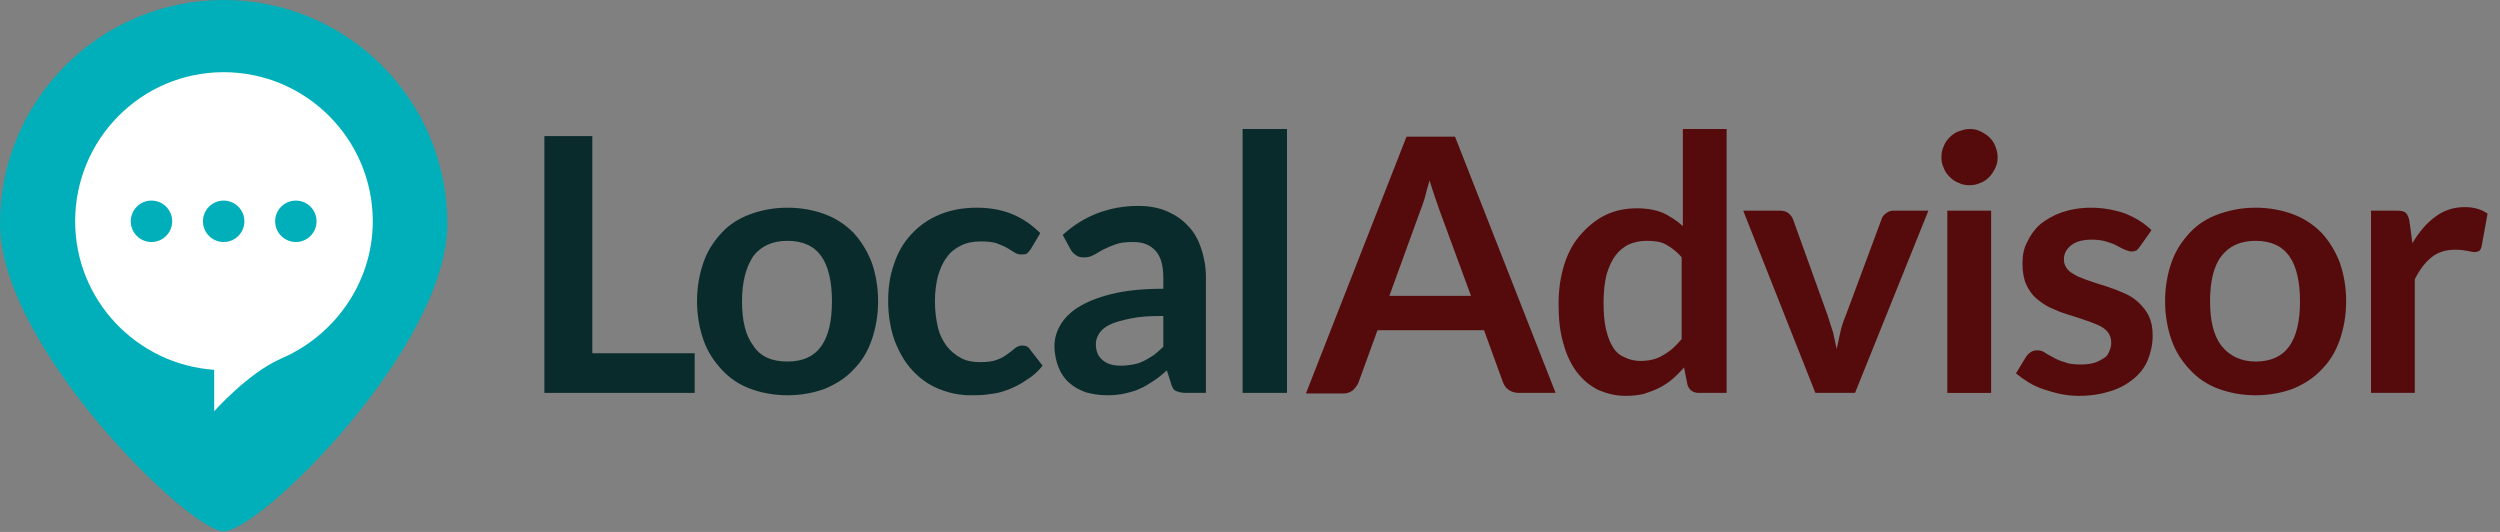<?xml version="1.0" encoding="utf-8"?>
<!-- Generator: Adobe Illustrator 27.8.0, SVG Export Plug-In . SVG Version: 6.00 Build 0)  -->
<svg version="1.1" id="Calque_1" xmlns="http://www.w3.org/2000/svg" xmlns:xlink="http://www.w3.org/1999/xlink" x="0px" y="0px"
	 viewBox="0 0 422.5 89.9" style="enable-background:new 0 0 422.5 89.9;" xml:space="preserve">
<rect x="0" y="0" width="422.5" height="89.9" fill="#808080" stroke="none"/>
<style type="text/css">
	.st0{fill:#0A2B2B;}
	.st1{fill:#00AFB9;}
	.st2{fill:#FFFFFF;}
	.st4{fill:#550B0B;}
</style>
<g>
	<g>
		<path class="st0" d="M100,59.7h17.4v6.7H92V23h8.1V59.7z"/>
		<path class="st0" d="M133.1,35.1c2.3,0,4.4,0.4,6.3,1.1c1.9,0.7,3.5,1.8,4.8,3.1c1.3,1.4,2.3,3,3.1,5c0.7,2,1.1,4.2,1.1,6.6
			c0,2.4-0.4,4.6-1.1,6.6s-1.7,3.6-3.1,5c-1.3,1.4-2.9,2.4-4.8,3.2c-1.9,0.7-4,1.1-6.3,1.1c-2.3,0-4.4-0.4-6.3-1.1
			c-1.9-0.7-3.5-1.8-4.8-3.2c-1.3-1.4-2.4-3-3.1-5s-1.1-4.2-1.1-6.6c0-2.4,0.4-4.6,1.1-6.6c0.7-2,1.8-3.6,3.1-5
			c1.3-1.4,2.9-2.4,4.8-3.1C128.7,35.5,130.8,35.1,133.1,35.1z M133.1,61.1c2.6,0,4.5-0.9,5.7-2.6c1.2-1.7,1.8-4.2,1.8-7.6
			c0-3.3-0.6-5.9-1.8-7.6c-1.2-1.7-3.1-2.6-5.7-2.6c-2.6,0-4.5,0.9-5.8,2.6c-1.2,1.8-1.9,4.3-1.9,7.6c0,3.3,0.6,5.8,1.9,7.5
			C128.5,60.3,130.5,61.1,133.1,61.1z"/>
		<path class="st0" d="M174.2,42.1c-0.2,0.3-0.4,0.5-0.6,0.7S173,43,172.6,43c-0.4,0-0.8-0.1-1.1-0.3s-0.8-0.5-1.3-0.8
			c-0.5-0.3-1.1-0.5-1.8-0.8c-0.7-0.2-1.5-0.3-2.6-0.3c-1.3,0-2.4,0.2-3.4,0.7c-1,0.5-1.8,1.1-2.4,2c-0.7,0.9-1.1,1.9-1.5,3.2
			c-0.3,1.2-0.5,2.7-0.5,4.2c0,1.6,0.2,3.1,0.5,4.4c0.3,1.3,0.9,2.4,1.5,3.2c0.7,0.9,1.5,1.5,2.4,2c0.9,0.5,2,0.7,3.2,0.7
			c1.2,0,2.1-0.1,2.9-0.4s1.3-0.6,1.8-1c0.5-0.3,0.9-0.7,1.3-1c0.4-0.3,0.8-0.4,1.2-0.4c0.6,0,1,0.2,1.3,0.7l2.1,2.7
			c-0.8,1-1.7,1.8-2.7,2.4c-1,0.7-2,1.2-3,1.6c-1,0.4-2.1,0.7-3.2,0.8c-1.1,0.2-2.2,0.2-3.3,0.2c-1.9,0-3.7-0.4-5.4-1.1
			c-1.7-0.7-3.1-1.7-4.4-3.1s-2.2-3-3-5c-0.7-2-1.1-4.2-1.1-6.7c0-2.3,0.3-4.4,1-6.3c0.6-1.9,1.6-3.6,2.9-5c1.3-1.4,2.8-2.5,4.7-3.3
			c1.9-0.8,4-1.2,6.4-1.2c2.3,0,4.3,0.4,6,1.1c1.7,0.7,3.3,1.8,4.7,3.2L174.2,42.1z"/>
		<path class="st0" d="M203.8,66.4h-3.3c-0.7,0-1.2-0.1-1.7-0.3s-0.7-0.6-0.9-1.3l-0.7-2.2c-0.8,0.7-1.5,1.3-2.3,1.8
			c-0.8,0.5-1.5,1-2.3,1.3c-0.8,0.4-1.7,0.6-2.5,0.8c-0.9,0.2-1.9,0.3-3,0.3c-1.3,0-2.5-0.2-3.6-0.5c-1.1-0.4-2-0.9-2.8-1.6
			s-1.4-1.6-1.8-2.6c-0.4-1-0.7-2.3-0.7-3.6c0-1.2,0.3-2.3,0.9-3.4s1.6-2.2,3-3.1s3.3-1.7,5.7-2.3c2.4-0.6,5.3-0.9,8.8-0.9V47
			c0-2.1-0.4-3.6-1.3-4.6s-2.1-1.5-3.8-1.5c-1.2,0-2.2,0.1-3,0.4c-0.8,0.3-1.5,0.6-2.1,0.9s-1.1,0.7-1.6,0.9c-0.5,0.3-1,0.4-1.7,0.4
			c-0.5,0-0.9-0.1-1.3-0.4c-0.4-0.3-0.7-0.6-0.9-1l-1.3-2.4c3.5-3.2,7.8-4.9,12.8-4.9c1.8,0,3.4,0.3,4.8,0.9s2.6,1.4,3.6,2.5
			c1,1,1.7,2.3,2.2,3.8c0.5,1.5,0.8,3.1,0.8,4.8V66.4z M189.4,61.8c0.8,0,1.5-0.1,2.1-0.2c0.6-0.1,1.2-0.3,1.8-0.6
			c0.6-0.3,1.1-0.6,1.7-1c0.5-0.4,1.1-0.9,1.6-1.4v-5.2c-2.2,0-4,0.1-5.4,0.4c-1.5,0.3-2.6,0.6-3.5,1c-0.9,0.4-1.5,0.9-1.9,1.5
			c-0.4,0.6-0.6,1.2-0.6,1.8c0,1.3,0.4,2.2,1.2,2.8C187.1,61.5,188.1,61.8,189.4,61.8z"/>
		<path class="st0" d="M217.5,21.8v44.6H210V21.8H217.5z"/>
		<path class="st4" d="M262.9,66.4h-6.2c-0.7,0-1.3-0.2-1.7-0.5c-0.5-0.3-0.8-0.8-1-1.3l-3.2-8.8h-18l-3.2,8.8
			c-0.2,0.5-0.5,0.9-0.9,1.3c-0.5,0.4-1,0.6-1.7,0.6h-6.3l17-43.4h8.2L262.9,66.4z M234.8,50h13.8l-5.3-14.4
			c-0.2-0.6-0.5-1.4-0.8-2.3c-0.3-0.9-0.6-1.8-0.9-2.8c-0.3,1-0.6,2-0.8,2.9c-0.3,0.9-0.5,1.6-0.8,2.3L234.8,50z"/>
		<path class="st4" d="M287.1,66.4c-1,0-1.6-0.5-1.9-1.3l-0.6-3c-0.6,0.7-1.3,1.4-2,2s-1.5,1.1-2.3,1.5c-0.8,0.4-1.7,0.7-2.6,1
			c-0.9,0.2-1.9,0.3-3,0.3c-1.7,0-3.2-0.4-4.6-1c-1.4-0.7-2.6-1.7-3.6-3c-1-1.3-1.8-3-2.3-4.9c-0.6-2-0.8-4.2-0.8-6.7
			c0-2.3,0.3-4.4,0.9-6.4c0.6-2,1.5-3.7,2.7-5.1c1.2-1.4,2.6-2.6,4.2-3.4c1.6-0.8,3.4-1.2,5.5-1.2c1.7,0,3.2,0.3,4.4,0.8
			c1.2,0.6,2.3,1.3,3.3,2.2V21.8h7.4v44.6H287.1z M277.2,61c1.5,0,2.8-0.3,3.9-1c1.1-0.6,2.1-1.5,3.1-2.7V43.5
			c-0.8-1-1.8-1.7-2.7-2.2s-2.1-0.6-3.2-0.6c-1.1,0-2.1,0.2-3,0.6s-1.7,1.1-2.3,1.9s-1.1,1.9-1.5,3.2c-0.3,1.3-0.5,2.9-0.5,4.6
			c0,1.8,0.1,3.3,0.4,4.6s0.7,2.3,1.2,3.1s1.2,1.4,2,1.7C275.4,60.8,276.3,61,277.2,61z"/>
		<path class="st4" d="M313.5,66.4h-6.7l-12.2-30.8h6.2c0.5,0,1,0.1,1.4,0.4c0.4,0.3,0.6,0.6,0.8,1l5.9,16.4c0.3,1,0.6,1.9,0.9,2.8
			c0.2,0.9,0.4,1.8,0.6,2.8c0.2-0.9,0.4-1.8,0.6-2.8c0.2-0.9,0.5-1.9,0.9-2.8l6.1-16.4c0.1-0.4,0.4-0.7,0.8-1
			c0.4-0.3,0.8-0.4,1.3-0.4h5.8L313.5,66.4z"/>
		<path class="st4" d="M337.6,26.6c0,0.6-0.1,1.2-0.4,1.8c-0.3,0.6-0.6,1.1-1,1.5c-0.4,0.4-0.9,0.8-1.5,1c-0.6,0.3-1.2,0.4-1.9,0.4
			c-0.6,0-1.2-0.1-1.8-0.4c-0.6-0.2-1.1-0.6-1.5-1s-0.8-0.9-1-1.5c-0.3-0.6-0.4-1.2-0.4-1.8c0-0.7,0.1-1.3,0.4-1.9
			c0.2-0.6,0.6-1.1,1-1.5s0.9-0.8,1.5-1c0.6-0.2,1.2-0.4,1.8-0.4c0.7,0,1.3,0.1,1.9,0.4c0.6,0.3,1.1,0.6,1.5,1
			c0.4,0.4,0.8,0.9,1,1.5C337.5,25.4,337.6,26,337.6,26.6z M336.5,35.6v30.8h-7.4V35.6H336.5z"/>
		<path class="st4" d="M361.7,41.6c-0.2,0.3-0.4,0.5-0.6,0.7c-0.2,0.1-0.5,0.2-0.8,0.2c-0.4,0-0.7-0.1-1.2-0.3
			c-0.4-0.2-0.9-0.4-1.4-0.7s-1.2-0.5-1.8-0.7c-0.7-0.2-1.5-0.3-2.4-0.3c-1.5,0-2.6,0.3-3.4,0.9c-0.8,0.6-1.3,1.4-1.3,2.4
			c0,0.7,0.2,1.2,0.6,1.7c0.4,0.5,1,0.8,1.7,1.2c0.7,0.3,1.5,0.6,2.4,0.9c0.9,0.3,1.8,0.6,2.8,0.9c0.9,0.3,1.9,0.7,2.8,1.1
			c0.9,0.4,1.7,0.9,2.4,1.6s1.3,1.4,1.7,2.3s0.6,1.9,0.6,3.2c0,1.5-0.3,2.8-0.8,4.1c-0.5,1.2-1.3,2.3-2.4,3.2s-2.3,1.6-3.9,2.1
			s-3.3,0.8-5.3,0.8c-1.1,0-2.1-0.1-3.1-0.3c-1-0.2-2-0.5-2.9-0.8c-0.9-0.3-1.8-0.7-2.6-1.2s-1.5-1-2.1-1.5l1.7-2.8
			c0.2-0.3,0.5-0.6,0.8-0.8c0.3-0.2,0.7-0.3,1.1-0.3s0.9,0.1,1.3,0.4c0.4,0.3,0.9,0.5,1.4,0.8c0.5,0.3,1.2,0.6,1.9,0.8
			c0.7,0.3,1.7,0.4,2.8,0.4c0.9,0,1.6-0.1,2.3-0.3c0.6-0.2,1.1-0.5,1.6-0.8s0.7-0.7,0.9-1.2c0.2-0.5,0.3-0.9,0.3-1.4
			c0-0.7-0.2-1.3-0.6-1.8c-0.4-0.5-1-0.9-1.7-1.2c-0.7-0.3-1.5-0.6-2.4-0.9c-0.9-0.3-1.8-0.6-2.8-0.9c-1-0.3-1.9-0.7-2.8-1.1
			c-0.9-0.4-1.7-1-2.4-1.6s-1.3-1.5-1.7-2.4s-0.6-2.1-0.6-3.5c0-1.3,0.2-2.5,0.8-3.6c0.5-1.1,1.2-2.1,2.2-3c1-0.8,2.2-1.5,3.6-2
			c1.5-0.5,3.1-0.8,5-0.8c2.1,0,4.1,0.4,5.8,1c1.7,0.7,3.2,1.6,4.4,2.8L361.7,41.6z"/>
		<path class="st4" d="M381.2,35.1c2.3,0,4.4,0.4,6.3,1.1c1.9,0.7,3.5,1.8,4.8,3.1c1.3,1.4,2.3,3,3.1,5c0.7,2,1.1,4.2,1.1,6.6
			c0,2.4-0.4,4.6-1.1,6.6s-1.7,3.6-3.1,5c-1.3,1.4-2.9,2.4-4.8,3.2c-1.9,0.7-4,1.1-6.3,1.1s-4.4-0.4-6.3-1.1
			c-1.9-0.7-3.5-1.8-4.8-3.2s-2.4-3-3.1-5s-1.1-4.2-1.1-6.6c0-2.4,0.4-4.6,1.1-6.6c0.7-2,1.8-3.6,3.1-5c1.3-1.4,2.9-2.4,4.8-3.1
			C376.9,35.5,378.9,35.1,381.2,35.1z M381.2,61.1c2.6,0,4.5-0.9,5.7-2.6c1.2-1.7,1.8-4.2,1.8-7.6c0-3.3-0.6-5.9-1.8-7.6
			c-1.2-1.7-3.1-2.6-5.7-2.6c-2.6,0-4.5,0.9-5.8,2.6s-1.9,4.3-1.9,7.6c0,3.3,0.6,5.8,1.9,7.5S378.7,61.1,381.2,61.1z"/>
		<path class="st4" d="M400.7,66.4V35.6h4.3c0.8,0,1.3,0.1,1.6,0.4c0.3,0.3,0.5,0.8,0.6,1.4l0.5,3.7c1.1-1.9,2.4-3.4,3.9-4.5
			c1.5-1.1,3.1-1.6,5-1.6c1.5,0,2.8,0.4,3.8,1.1l-1,5.5c-0.1,0.4-0.2,0.6-0.4,0.8c-0.2,0.1-0.5,0.2-0.8,0.2c-0.3,0-0.7-0.1-1.2-0.2
			c-0.5-0.1-1.2-0.2-2.1-0.2c-1.5,0-2.9,0.4-4,1.3c-1.1,0.9-2,2.1-2.8,3.7v19.2H400.7z"/>
	</g>
	<g>
		<path class="st1" d="M0,37.8C0,16.9,16.9,0,37.8,0s37.8,16.9,37.8,37.8s-31.7,52-37.8,52C32.2,89.9,0,58.7,0,37.8z"/>
		<path class="st2" d="M63,37.4c0-13.9-11.3-25.2-25.2-25.2S12.7,23.5,12.7,37.4c0,13.3,10.4,24.2,23.5,25.1v7c0,0,5.7-6.4,11.1-8.8
			c0.1,0,0.1-0.1,0.2-0.1C56.4,56.8,63,47.9,63,37.4z"/>
		<circle class="st1" cx="25.6" cy="37.4" r="3.5"/>
		<circle class="st1" cx="37.8" cy="37.4" r="3.5"/>
		<circle class="st1" cx="50" cy="37.4" r="3.5"/>
	</g>
</g>
</svg>
